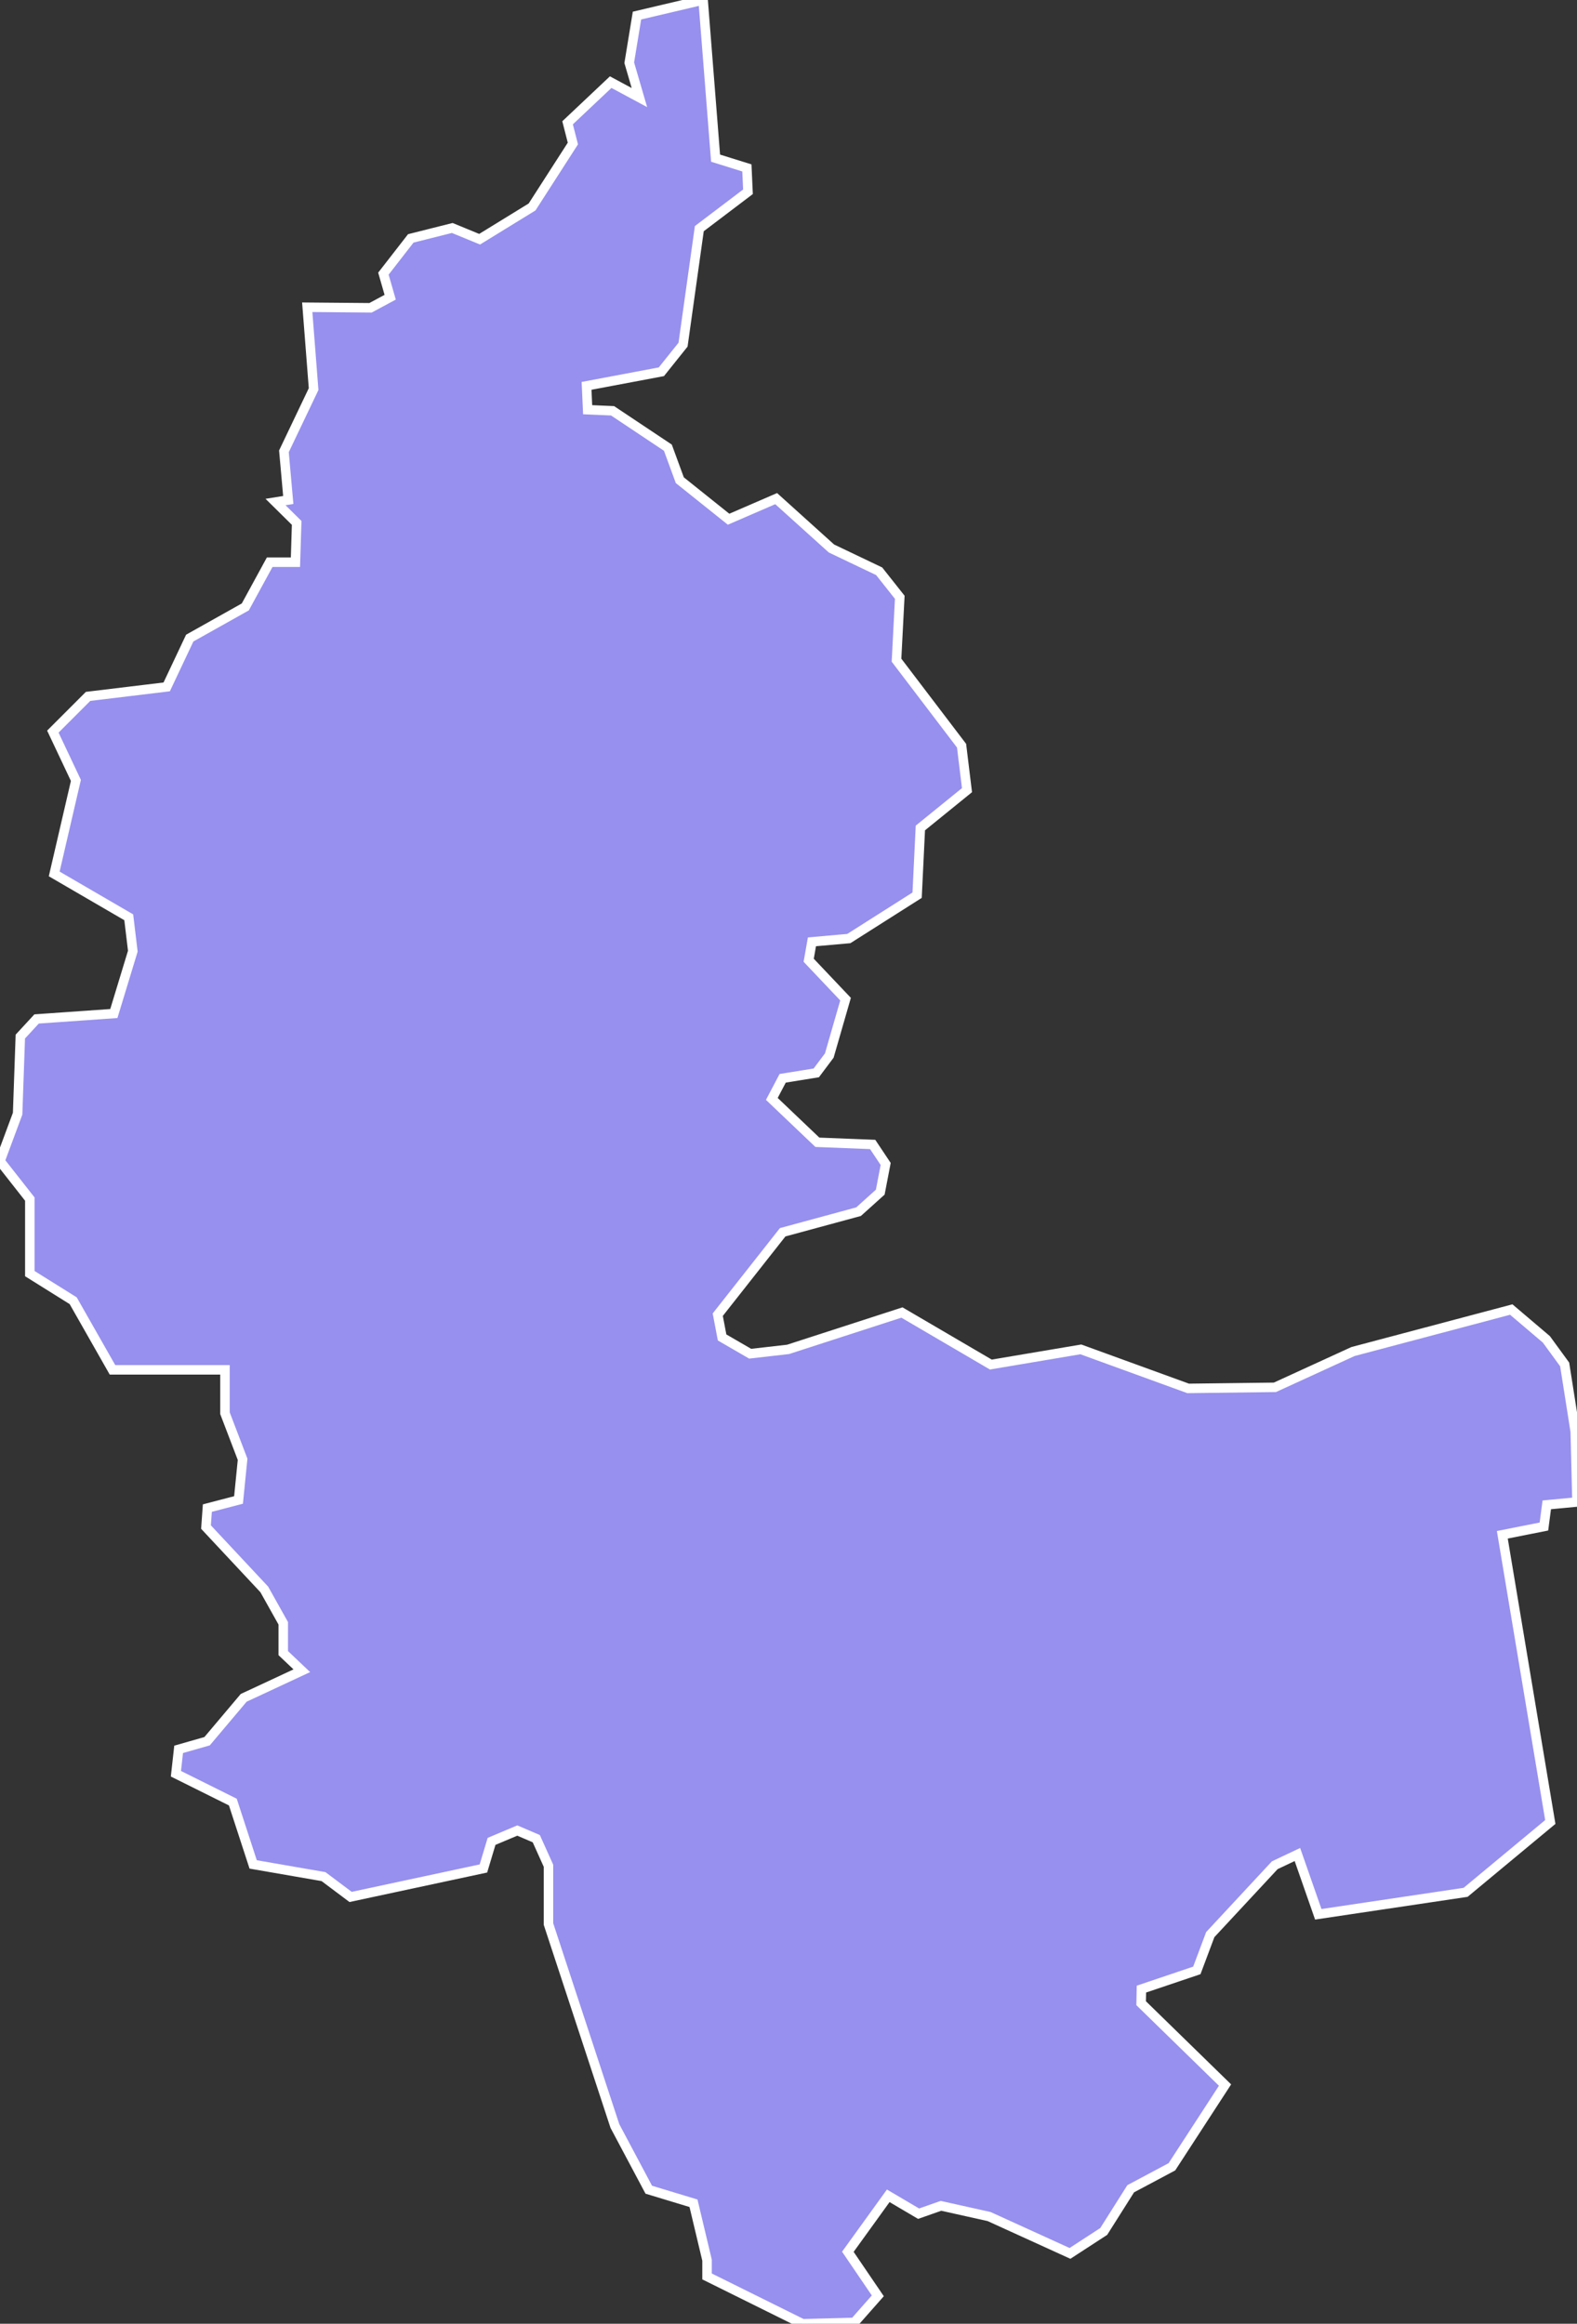 <svg xmlns="http://www.w3.org/2000/svg" viewBox="309.951 262.499 116.36 171.45" width="116.36" height="171.45">
            <rect x="309.951" y="262.499" width="116.36" height="171.45" fill="#333333" stroke="none"/>
            <path 
                d="m 421.461,359.119 2.59,2.2 0,0 1.35,1.85 0.78,4.95 0,0 0.13,5.2 0,0 -2.23,0.21 -0.21,1.6 -3.07,0.61 3.54,21.19 0,0 -6.25,5.19 -10.87,1.62 -1.54,-4.41 -1.67,0.79 -4.76,5.12 -0.99,2.64 -4.09,1.38 -0.02,1.04 6.19,6.04 -3.92,6.03 -3.04,1.62 -1.99,3.15 -2.49,1.62 -5.97,-2.72 -3.55,-0.79 -1.65,0.58 -2.24,-1.32 -2.98,4.13 2.21,3.25 -1.73,1.96 -3.83,0.1 -7.04,-3.49 0,0 0,-1.2 0,0 -1,-4.2 -3.3,-1 -2.5,-4.7 -4.9,-14.9 0,-4.3 -0.9,-2 -1.4,-0.6 -1.9,0.8 -0.6,2 -9.8,2.1 -2,-1.5 -5.19,-0.9 -1.5,-4.6 -4.2,-2.09 0.2,-1.8 2.1,-0.6 2.7,-3.2 4.29,-2 -1.37,-1.3 0,0 0,-2.2 -1.4,-2.5 -4.3,-4.6 0.1,-1.4 2.3,-0.6 0.3,-3 -1.3,-3.4 0,-3.2 -8.3,0 -2.9,-5.1 -3.2,-2 0,-5.5 -2.2,-2.8 1.3,-3.5 0.2,-5.69 1.2,-1.3 5.7,-0.4 1.4,-4.6 -0.3,-2.5 -5.5,-3.2 1.6,-6.9 -1.7,-3.6 2.6,-2.6 5.8,-0.7 1.7,-3.6 4.1,-2.3 1.8,-3.3 1.9,0 0.09,-2.9 -1.56,-1.54 0,0 0.94,-0.15 -0.32,-3.59 2.19,-4.59 -0.47,-6.04 4.67,0.04 1.45,-0.78 -0.5,-1.74 2.02,-2.6 3.06,-0.77 2.02,0.83 3.87,-2.38 3.01,-4.68 -0.39,-1.53 3.18,-3 2.12,1.14 -0.75,-2.57 0,0 0.57,-3.48 4.88,-1.15 0,0 0.92,11.67 2.31,0.72 0.08,1.76 -3.59,2.72 -1.2,8.56 -1.6,2 -5.52,1.04 0.08,1.76 1.84,0.08 4.08,2.72 0.88,2.4 3.6,2.88 3.51,-1.52 4.08,3.68 3.52,1.68 1.52,1.92 -0.24,4.64 4.8,6.31 0.4,3.28 -3.44,2.79 -0.24,4.96 -5.04,3.2 -2.72,0.24 -0.24,1.36 2.72,2.87 -1.2,4.16 -0.96,1.28 -2.48,0.4 -0.8,1.52 3.36,3.2 4.08,0.16 0.96,1.44 -0.4,2.08 -1.6,1.44 -5.6,1.52 -4.79,6.08 0.32,1.68 2.07,1.2 2.8,-0.32 8.4,-2.72 6.56,3.84 6.64,-1.12 7.92,2.88 6.4,-0.08 5.76,-2.64 z" 
                fill="rgb(151, 144, 238)" 
                stroke="white" 
                stroke-width=".7px"
                title="Tukuma novads" 
                id="LV-099" 
            />
        </svg>